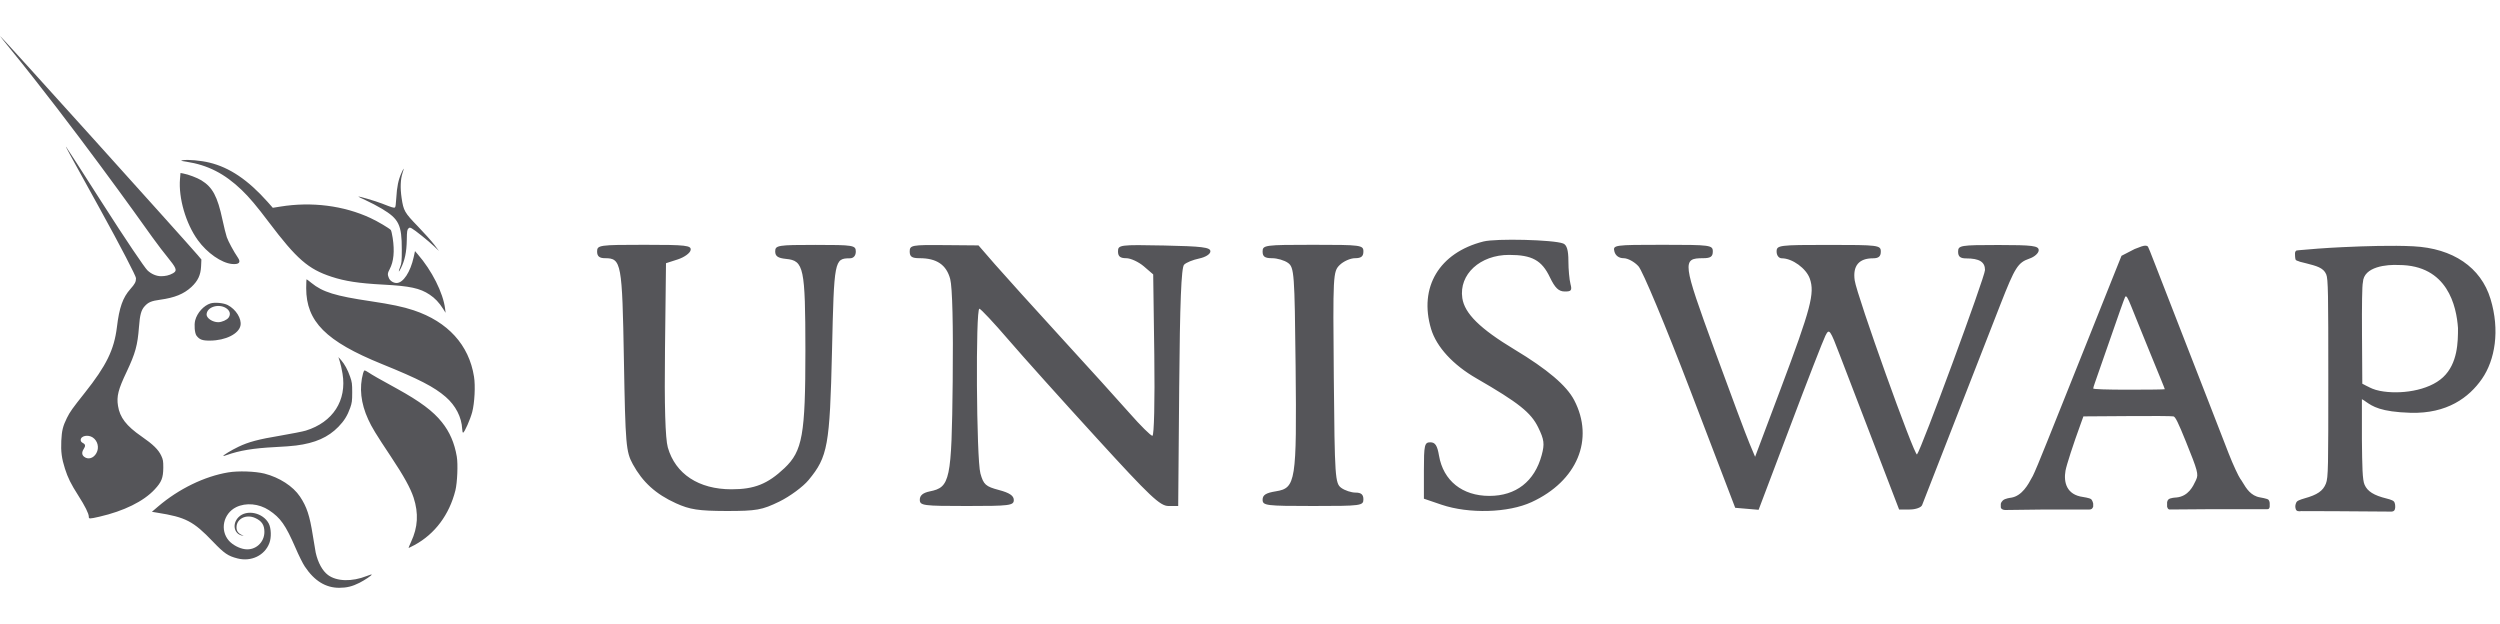 <?xml version="1.0" encoding="utf-8"?>
<!-- Generator: Adobe Illustrator 27.0.0, SVG Export Plug-In . SVG Version: 6.00 Build 0)  -->
<svg version="1.1" id="Layer_1" xmlns="http://www.w3.org/2000/svg" xmlns:xlink="http://www.w3.org/1999/xlink" x="0px" y="0px"
	 viewBox="0 0 2500 624" style="enable-background:new 0 0 2500 624;" xml:space="preserve">
<style type="text/css">
	.st0{fill-rule:evenodd;clip-rule:evenodd;fill:#555559;}
</style>
<path class="st0" d="M9.8,48.3c62.3,76.4,130.8,172.4,141.8,187.9c0.6,0.8,1,1.4,1.3,1.8c5.9,8.2,10.8,14.4,14.5,19
	c8.2,10.3,10.6,13.4,5.7,16.2c-4,2.3-8,3-12.1,3c-4.6,0-9.8-2.2-13.6-5.9c-2.7-2.6-20.9-29.3-45.8-68.3c-19-29.8-34.9-54.5-35.4-55
	c-1-1-1-0.9,33.4,61.3c21.6,39.1,36.4,67.9,36.4,69.8c0,3.8-1,5.7-5.6,10.9c-7.6,8.6-11.1,18.3-13.5,38.3
	c-2.8,22.5-10.5,38.3-32.1,65.5c-12.6,15.9-14.7,18.8-17.9,25.2c-4,8.1-5.1,12.6-5.6,22.8c-0.5,10.8,0.4,17.7,3.7,28
	c2.9,9,5.8,15,13.4,26.9c6.6,10.3,10.4,17.9,10.4,20.9c0,2.4,0.4,2.4,10.6,0.1c24.4-5.6,44.2-15.3,55.3-27.3
	c6.9-7.4,8.5-11.5,8.6-21.7c0-6.6-0.2-8-2-11.9c-2.9-6.2-8.2-11.4-19.8-19.4c-15.2-10.5-21.7-19-23.5-30.6
	c-1.5-9.5,0.2-16.3,8.7-34.1c8.7-18.5,10.9-26.3,12.3-44.9c0.9-12,2.2-16.8,5.7-20.6c3.6-4,6.8-5.3,15.6-6.5
	c14.4-2,23.5-5.7,31.1-12.7c6.5-6.1,9.3-11.9,9.7-20.8l0.3-6.7l-3.6-4.3C184.6,239.8,1,36.1,0.2,36.1C0,36.1,4.3,41.6,9.8,48.3
	L9.8,48.3z M96.4,453.1c3-5.3,1.4-12.2-3.6-15.6c-4.7-3.2-12.1-1.7-12.1,2.5c0,1.3,0.7,2.2,2.2,3c2.6,1.4,2.8,2.9,0.8,6
	c-2.1,3.2-1.9,6,0.5,7.8C88.1,459.9,93.6,458.3,96.4,453.1L96.4,453.1z M186.3,161.7c-5.9-0.9-6.1-1-3.4-1.5
	c5.3-0.8,17.9,0.3,26.5,2.4c20.2,4.9,38.6,17.3,58.2,39.3l5.2,5.9l7.5-1.2c31.4-5.1,63.4-1,90.1,11.4c7.4,3.4,18.9,10.3,20.4,12
	c0.5,0.6,1.3,4.2,1.9,8c2,13.3,1,23.5-3,31.1c-2.2,4.1-2.3,5.5-0.8,9c1.2,2.8,4.5,4.9,7.7,4.9c6.6,0,13.8-10.9,17.1-25.9l1.3-6
	l2.6,3c14.3,16.4,25.5,38.7,27.5,54.6l0.5,4.1l-2.4-3.8c-4.1-6.5-8.3-10.9-13.6-14.4c-9.6-6.4-19.7-8.6-46.6-10
	c-24.3-1.3-38-3.4-51.6-7.9c-23.2-7.6-34.8-17.8-62.4-54.3c-12.2-16.2-19.8-25.2-27.3-32.4C224.6,173.6,207.8,165,186.3,161.7
	L186.3,161.7z M396.3,197.8c0.6-10.9,2.1-18,5-24.5c1.2-2.6,2.2-4.7,2.4-4.7c0.2,0-0.3,1.9-1.1,4.2c-2.1,6.3-2.5,15-1,25.1
	c1.9,12.8,2.9,14.7,16.3,28.5c6.3,6.5,13.6,14.7,16.3,18.2l4.8,6.4l-4.8-4.6c-5.9-5.6-19.5-16.5-22.4-18c-2-1-2.3-1-3.5,0.2
	c-1.1,1.1-1.4,2.9-1.5,11c-0.2,12.7-2,20.9-6.1,29c-2.2,4.4-2.6,3.5-0.6-1.5c1.5-3.7,1.7-5.4,1.7-17.6c0-24.7-2.9-30.6-20-40.8
	c-4.3-2.6-11.4-6.3-15.8-8.3c-4.4-2-7.8-3.7-7.7-3.8c0.5-0.5,17.1,4.4,23.8,7c9.9,3.9,11.6,4.4,12.8,3.9
	C395.5,207.2,395.9,204.8,396.3,197.8L396.3,197.8z M180,178.9c-1.6,19.1,5.8,44.6,17.8,61.2c9.3,12.9,23.7,22.9,34.3,23.9
	c7,0.6,9-1.6,5.9-6.2c-4.4-6.4-9.7-16.4-11.2-20.6c-0.9-2.6-2.8-10.4-4.3-17.3c-5-23.5-9.9-32.7-21.2-39.6c-4.1-2.5-13-5.9-18.1-6.8
	l-2.7-0.5L180,178.9z M381.8,364c-55.9-22.7-75.6-42.5-75.6-75.8c0-4.9,0.2-8.9,0.4-8.9c0.2,0,2.4,1.6,4.8,3.6
	c11.3,9.2,24,13.1,59.2,18.3c20.7,3.1,32.3,5.5,43.1,9.1c34.1,11.4,55.3,34.6,60.3,66.3c1.5,9.2,0.6,26.4-1.8,35.5
	c-1.9,7.2-7.6,20.1-9.1,20.6c-0.4,0.1-0.8-1.5-0.9-3.7c-0.6-11.9-6.5-23.4-16.5-32.1C434.3,387,419.1,379.1,381.8,364L381.8,364z
	 M339.8,361.5c0.8,2.4,2,7.7,2.7,12c4.5,26.9-9.5,48.7-36.7,57.1c-2.9,0.9-14.2,3.1-25.2,5c-22.3,3.7-32.2,6.4-42.2,11.2
	c-7.1,3.4-15.6,8.6-15.1,9.1c0.2,0.2,1.8-0.2,3.6-0.9c12.6-4.5,26.6-6.8,47.9-7.9c8.4-0.4,18-1.1,21.3-1.6
	c19-2.4,32.1-8.2,42.3-18.7c5.7-5.8,9.1-11.3,11.8-19c1.7-4.9,2-6.7,2-15.3c0-8.8-0.2-10.4-2.1-15.8c-2.5-7.1-5.4-12.4-9-16.6
	l-2.7-3L339.8,361.5z M368.2,419.4c-7.4-16.1-9.1-31.7-5.1-46.2c0.4-1.6,1.1-2.8,1.6-2.8c0.4,0,2.2,1,3.9,2.1
	c3.4,2.3,10.3,6.3,28.6,16.3c22.8,12.6,35.9,22.3,44.7,33.4c7.8,9.7,12.6,20.8,14.9,34.4c1.3,7.7,0.5,26.1-1.4,33.8
	c-6.1,24.3-20.4,43.5-40.8,54.6c-3,1.6-5.7,3-5.9,3c-0.3,0,0.8-2.8,2.4-6.2c6.8-14.5,7.6-28.5,2.5-44.2c-3.2-9.6-9.6-21.3-22.7-41
	C375.6,433.6,371.9,427.5,368.2,419.4L368.2,419.4z M228.2,472.4c-23.5,3.9-49.4,16.4-70.1,34.1l-6.2,5.3l5.4,0.9
	c28.3,4.5,36,8.4,55.6,28.9c11.3,11.8,15.1,14.4,24.5,16.8c13.8,3.6,27.4-3,32-15.4c2.1-5.5,1.8-14.7-0.6-19.4
	c-5.7-11-22.2-14.5-30.2-6.5c-6.7,6.7-4.7,16.8,3.6,18.5c1.9,0.4,1.8,0.3-0.5-0.7c-3.6-1.7-5.2-4-5.2-7.6c0-8.6,9.7-13.4,18.7-9.3
	c6.6,3,9.2,7,9.2,13.9c0,10.6-9,18.7-19.4,17.3c-5.6-0.7-12.4-4.3-16.1-8.5c-9.2-10.5-5.6-27.1,7.2-33.5c9.8-4.8,22.8-3.6,32.9,3
	c11.6,7.7,16.5,14.7,26.5,37.6c3.2,7.5,7.4,15.9,9.3,18.7c9.5,14.3,20.8,21.3,34.4,21.3c7.5,0,13.2-1.4,20.3-5
	c5.3-2.7,12.8-7.7,12.2-8.3c-0.2-0.2-2.3,0.5-4.9,1.5c-14.9,5.9-30,5.5-38.8-1c-5.5-4.1-10-12.2-12.3-22.4
	c-0.4-1.8-1.7-9.6-2.9-17.3c-3.1-19.7-6-28.5-12.8-38.7c-7-10.4-20.5-19.1-35.5-23C255.2,471.3,238.3,470.7,228.2,472.4L228.2,472.4
	z M195.2,320.3c2-7.6,8.6-14.8,15.3-16.9c4.3-1.3,13.2-0.5,17.3,1.7c8.1,4.2,14,13.6,12.7,20.4c-1.6,8.3-14.9,15-30.3,15.1
	c-7.9,0.1-10.8-1-13.8-5.1C194.7,333,194,324.9,195.2,320.3L195.2,320.3z M225.9,308c4,2.5,5.1,6.2,2.7,9.6
	c-1.6,2.3-6.7,4.6-10.4,4.6c-5.6,0-11.6-4-11.6-7.6C206.6,307.2,218.2,303.3,225.9,308L225.9,308z M1431.1,329
	c-12.5-41.7,8.1-76.3,52.3-87.5c12.7-3.2,70-1.8,79.8,2c3.6,1.4,5.2,6.7,5.2,17.5c0,8.6,1,18.9,2.1,23.1c1.7,6.3,0.7,7.5-5.9,7.4
	c-6-0.1-9.6-3.6-14.7-14.2c-8.1-17-17.9-22.4-40.7-22.4c-29.1-0.1-50.4,19.5-46.9,43.2c2.3,15.4,17.7,30.6,52.2,51.4
	c32.9,19.8,52.1,36.1,59.7,50.7c20.4,39.1,3,80.9-42.6,101.9c-23.4,10.8-62.6,11.9-90.1,2.6l-17.6-6v-28.2c0-25.5,0.6-28.2,6.4-28.2
	c4.9,0,7,3.2,8.7,13.3c4.3,25.1,23.3,40.3,50.4,40.3c26.6,0,45.2-14.5,52.3-40.8c3-11.2,2.5-15.4-3.5-27.7
	c-7.2-14.8-19.6-24.7-61.7-49C1453,364.9,1436.5,346.9,1431.1,329L1431.1,329z M605.1,258.2c-5.7,0-8-1.9-8-6.7
	c0-6.4,2.2-6.7,47.3-6.7c41.8,0,47.2,0.6,46.2,5.4c-0.6,3-6.4,7.1-12.8,9.2l-11.8,3.8l-1,85.4c-0.7,57,0.3,89.8,2.8,98.8
	c7.6,26.6,30.9,41.9,63.7,41.9c22.9,0,36.2-5.3,53-21.2c18-17.1,20.9-33.3,20.9-117.5c-0.1-83.1-1.5-90-19.4-91.7
	c-8.1-0.8-10.8-2.7-10.8-7.5c0-6.1,2.7-6.5,40.3-6.5c38.1,0,40.3,0.4,40.3,6.7c0,4.1-2.3,6.7-5.9,6.7c-15.6,0.1-15.8,1.6-17.9,92.7
	c-2.2,94.6-4.2,105.8-23.4,129c-5.5,6.7-18.7,16.4-29.3,21.6c-17.3,8.4-22.7,9.4-52.9,9.4c-27.8-0.1-36.5-1.4-50.4-7.7
	c-20.3-9.2-33.4-21.2-43.2-39.1c-6.8-12.5-7.4-19.3-8.9-104.1C622.2,262.9,621.4,258.2,605.1,258.2L605.1,258.2z M919.6,258.2
	c-7.7,0-9.9-1.5-9.9-6.7c0-6.3,2.1-6.7,34.4-6.4l34.4,0.3l16.5,19c9.1,10.4,38.6,43.1,65.6,72.6c27,29.5,58.1,63.8,69,76.2
	c10.9,12.4,21.2,22.6,22.8,22.6c1.7,0,2.5-35.1,1.9-80.7l-1.1-80.7l-9.4-8.1c-5.2-4.4-13.1-8.1-17.6-8.1c-6,0-8.2-1.8-8.2-6.8
	c0-6.5,1.7-6.8,46.2-5.9c37.8,0.8,46.2,1.8,46.2,5.8c0,2.8-4.7,5.8-11.2,7.2c-6.2,1.3-13,4-15.1,6.2c-2.8,2.7-4.2,38.3-4.9,122.6
	l-1,118.7h-9.7c-8.4,0-18.4-9.4-71.7-67.8c-34.1-37.3-73.9-81.6-88.4-98.5c-14.5-16.9-27.6-30.8-29-31c-3.9-0.4-3,150.4,1,164.7
	c3.1,11.2,5.3,13.1,18.5,16.6c10.6,2.8,14.9,5.7,14.9,10c0,5.5-4.1,6-47,6c-43.8,0-47-0.4-47-6.3c0-4.3,3.2-6.9,9.9-8.3
	c20.5-4.1,21.9-10.6,23-109.8c0.6-55.6-0.3-94.4-2.5-102.6C946.4,264.8,936.7,258.2,919.6,258.2L919.6,258.2z M1272,258.2
	c-7.2,0-9.4-1.6-9.4-6.7c0-6.4,2.2-6.7,50.4-6.7c48.2,0,50.4,0.3,50.4,6.7c0,4.9-2.2,6.7-8.4,6.7c-4.6,0-11.5,3.1-15.3,6.8
	c-6.7,6.6-6.8,9.9-5.9,112.5c0.9,100.1,1.3,105.9,7.5,110.4c3.6,2.6,10,4.7,14.3,4.7c5.5,0,7.8,1.9,7.8,6.7c0,6.4-2.2,6.7-50.4,6.7
	c-47,0-50.4-0.4-50.4-6.3c0-4.7,3.3-6.8,13.3-8.4c19.9-3.2,20.9-9.7,19.7-125.4c-1-92.7-1.4-98.5-7.6-103
	C1284.4,260.3,1277.2,258.2,1272,258.2L1272,258.2z M1623.6,258.2c-4.6,0-8.1-2.5-9.2-6.7c-1.7-6.5-0.1-6.7,48.3-6.7
	c47.9,0,50.1,0.3,50.1,6.7c0,5.1-2.2,6.7-9.7,6.7c-21.2,0-20.7,3.8,11.3,91.4c16.3,44.6,32.1,86.9,35.2,94.1l5.5,13.1l25.7-68.3
	c30.2-80.4,34.1-95.3,29-109.9c-3.6-10.2-17.5-20.3-28-20.3c-3,0-5.2-2.9-5.2-6.7c0-6.4,2.2-6.7,52.1-6.7c49.8,0,52.1,0.3,52.1,6.7
	c0,4.8-2.2,6.7-7.8,6.7c-14.1,0-20.4,7.5-18.3,22.1c2.1,15,59.9,176.4,62.3,174c3.9-3.9,68-177.7,68-184.4c0-8.1-5.7-11.6-18.8-11.6
	c-5.9,0-8.1-1.8-8.1-6.7c0-6.3,2.2-6.7,40.3-6.7c34.2,0,40.3,0.8,40.3,5.2c0,2.9-4.2,6.7-9.3,8.4c-11.5,4-14.4,8.6-28.9,45.6
	c-6.3,16.2-26.2,67.1-44.1,113c-11.5,29.3-22.9,58.6-34.3,87.9c-0.9,2.4-6.5,4.4-12.4,4.4h-10.6l-24.1-62.8
	c-11.7-30.3-23.3-60.6-34.9-90.9c-10.1-26.5-10.9-27.7-14.7-20.1c-2.2,4.4-18.2,45.4-35.4,91.1l-31.4,83l-11.7-1l-11.7-1
	l-44.7-116.9c-25-65.3-48-120.4-52.1-124.7C1634.3,261.7,1627.7,258.2,1623.6,258.2L1623.6,258.2z M2295.6,259.6
	c-0.6-1.3-0.6-5.8-0.6-5.8s-0.1-1.6,0.6-2.5c0.7-0.9,0.9-0.9,3.4-1.1l0,0c9.1-0.9,27.3-2.3,42.5-3c1.4-0.1,2.9-0.1,4.6-0.2h0.1
	c16.7-0.8,46.6-1.8,67.2-0.7c39.5,2,67.5,21,77.1,52.6c9.6,31.5,4.5,61.1-8.5,79.9c-13,18.8-35,35-71.4,34
	c-30.1-0.9-38.1-6.5-44.6-11c-1.4-1-2.6-1.9-4.1-2.6v40.2c0.3,27.4,0.5,40.6,2.7,45.4c2.9,6.6,9.3,10.6,21.9,13.7
	c0,0,5.7,1.3,7.2,2.8c1.5,1.4,1.5,4.6,1.5,4.6s0.3,3-0.9,4.5c-1.2,1.5-3.5,1.2-3.5,1.2l-55.8-0.4l-33.6-0.1c0,0-3.5,0.7-4.9-0.7
	c-1.3-1.4-1.2-4.4-1.2-4.4s0.3-3.2,1.8-4.6c1.5-1.4,7.3-3,7.3-3c13-3.6,18.6-7.5,21.5-14.8c2.4-5.9,2.4-16.7,2.4-105.2
	c0-84-0.1-99.6-2.1-104.1c-2.8-6.7-10-8.4-20.1-11h0c-2-0.5-4.1-1-6.4-1.6C2299.7,261.3,2296.1,260.9,2295.6,259.6L2295.6,259.6z
	 M2458,328.1c0,13.8-0.2,35.3-14.9,49.1c-14.7,13.8-43.5,17.5-63.1,13.7c-6.2-1.2-9.7-3.1-12.4-4.5l-0.3-0.1l-5-2.6l-0.3-48.4
	c-0.2-30.3,0.1-50.1,0.9-52.9c0.7-16,24.2-18,35.7-17.4C2447.8,265,2456.5,306.5,2458,328.1L2458,328.1z M2140.8,246.7
	c0,0-2.4,0.9-6.1,2.3l-13.2,6.8l-9.5,23.7c-5.2,13-14.7,36.9-21.2,53.1c-9.2,23-18.4,46-27.6,69c-2.4,5.9-9.6,24-16.1,40.2
	c-6.4,16.2-12.9,31.6-14.3,34.2c-0.2,0.4-0.5,0.9-0.8,1.4c-3.6,6.8-9.9,18.6-20.9,20.3c0,0-6.1,0.6-8.3,2.8c-2.3,2.2-2,4-2,4v2.8
	c0,0,0.2,1.4,1.5,2c1.3,0.7,3,0.7,3,0.7l40.5-0.5h41.8c0,0,3,0.3,4.1-0.6c1.1-0.9,1.5-2.3,1.5-2.3v-3c0,0-0.6-3.2-2.2-4.5
	c-1.7-1.2-7.9-2.1-7.9-2.1c-16.7-2.2-19.6-14.9-17.6-26.3c1-5.6,7.7-26.3,15.3-47.1l2.6-7.2l43.8-0.3c24.1-0.2,44.9-0.1,46.3,0.3
	c1.9,0.5,4.6,5.9,12.4,25.2c11.8,29.2,12.8,32.7,10.2,38.2c-0.2,0.3-0.3,0.7-0.5,1.1c-2.5,5.3-7.2,15.5-19.3,16.6c0,0-6.4,0.2-8,2.1
	c-1.6,1.9-1.2,4.1-1.2,4.1v2.9c0,0,0.4,1.7,1.2,2.4c0.8,0.7,2.2,0.5,2.2,0.5l39.8-0.3l55.9,0c0,0,2.2,0.2,2.8-0.6
	c0.6-0.8,0.7-1.8,0.7-1.8v-3.9c0,0-0.2-2.1-1.3-3.2c-1.1-1.1-8.3-2.3-8.3-2.3c-9.3-1.5-13.9-9.1-17.3-14.8c-0.9-1.5-1.7-2.8-2.5-3.8
	c-1.6-2.2-7.3-14.1-11.7-25.5c-4.5-11.4-14.5-37.3-22.3-57.4c-7.8-20.1-18.8-48.2-24.3-62.4c-8.9-22.8-17.7-45.6-26.6-68.4l0,0
	c-4.9-12.6-6.9-17.7-7.4-18.4C2146.3,244.4,2140.8,246.7,2140.8,246.7L2140.8,246.7z M2138.2,323.6c-2.3-5.7-4.6-11.4-6.9-17.1
	c-3.7-9.3-5.1-11.4-6.2-9.5c-0.3,0.6-2.7,6.9-5.2,14.1c-16.2,46.7-23.6,67.7-25,71.7c-0.9,2.5-1.7,5.1-1.7,5.7
	c0,0.7,13.2,1.2,35.8,1.2c19.7,0,35.8-0.2,35.8-0.5c0-0.3-1.8-4.8-3.9-9.9c-2.1-5.2-7.4-18-11.7-28.6
	C2144.9,340,2140,327.9,2138.2,323.6L2138.2,323.6z"/>
</svg>

